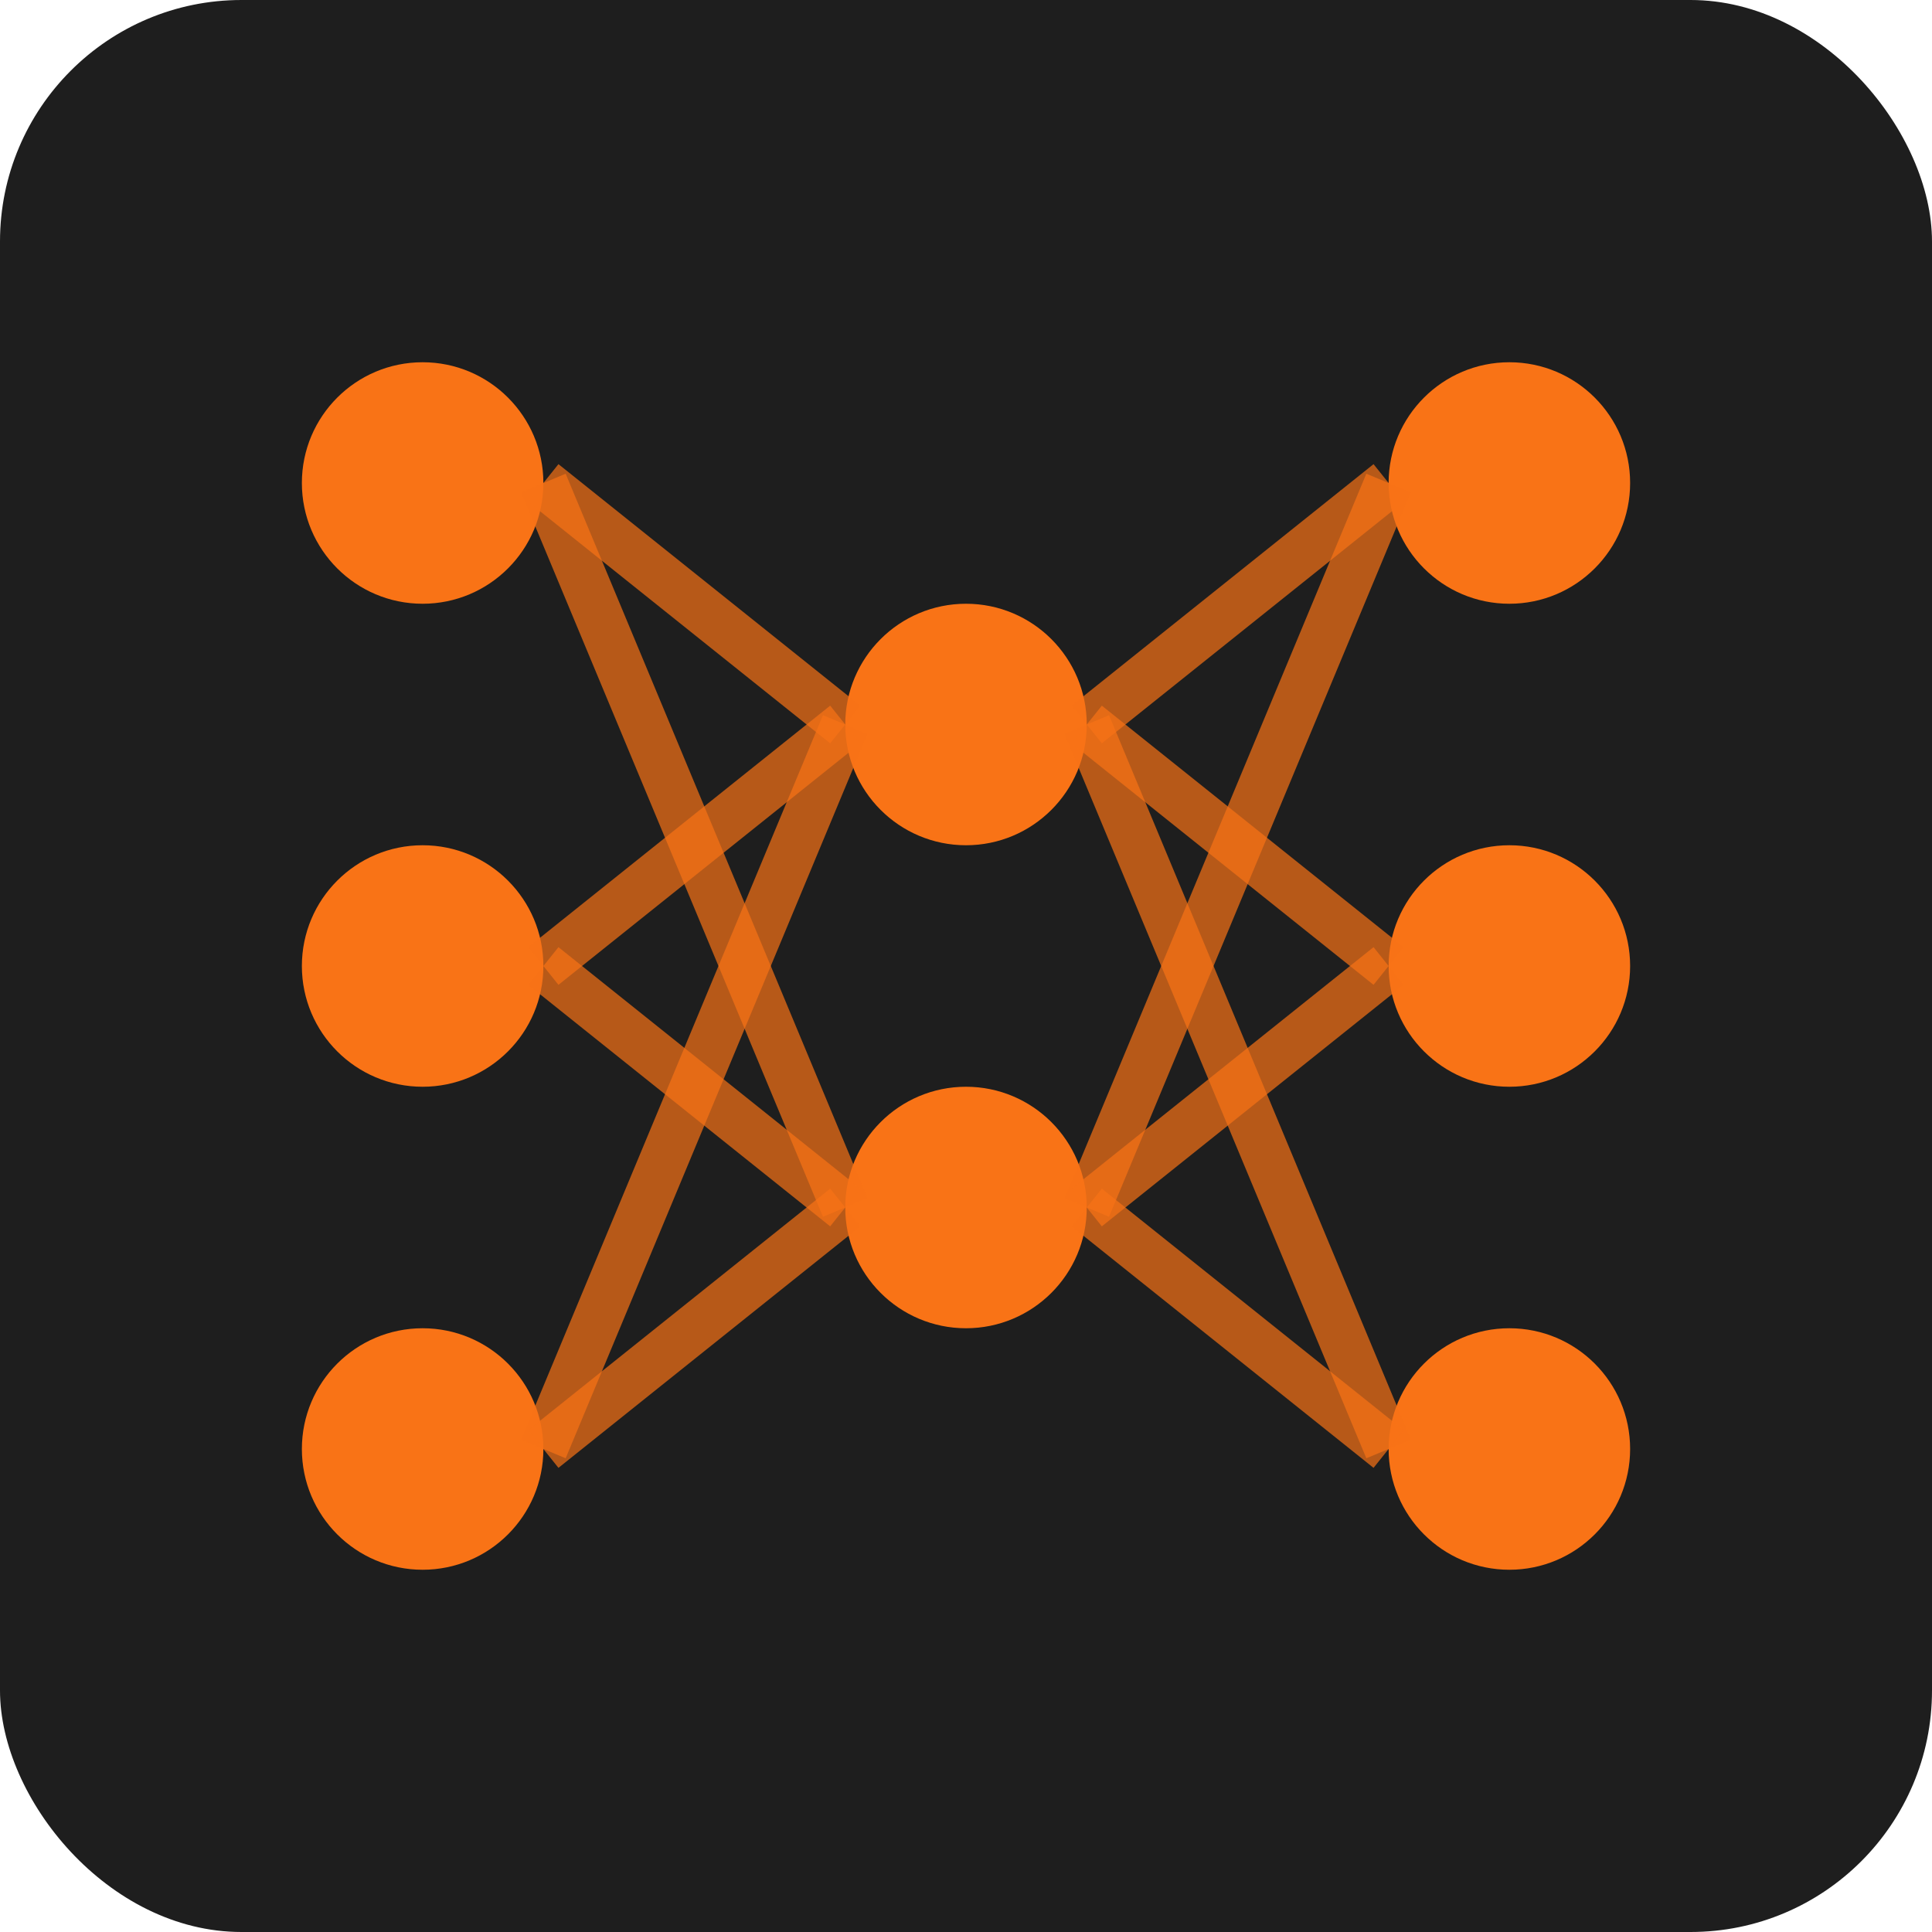 <svg viewBox="0 0 32 32" xmlns="http://www.w3.org/2000/svg">
  <!-- Background -->
  <rect width="32" height="32" fill="#1e1e1e" rx="4"/>
  
  <!-- Layer 1 (Left) - 3 neurons -->
  <circle cx="7" cy="8" r="2" fill="#f97316"/>
  <circle cx="7" cy="16" r="2" fill="#f97316"/>
  <circle cx="7" cy="24" r="2" fill="#f97316"/>
  
  <!-- Layer 2 (Middle) - 2 neurons -->
  <circle cx="16" cy="12" r="2" fill="#f97316"/>
  <circle cx="16" cy="20" r="2" fill="#f97316"/>
  
  <!-- Layer 3 (Right) - 3 neurons -->
  <circle cx="25" cy="8" r="2" fill="#f97316"/>
  <circle cx="25" cy="16" r="2" fill="#f97316"/>
  <circle cx="25" cy="24" r="2" fill="#f97316"/>
  
  <!-- Connections Layer 1 to Layer 2 -->
  <line x1="9" y1="8" x2="14" y2="12" stroke="#f97316" stroke-width="0.8" opacity="0.7"/>
  <line x1="9" y1="8" x2="14" y2="20" stroke="#f97316" stroke-width="0.8" opacity="0.7"/>
  <line x1="9" y1="16" x2="14" y2="12" stroke="#f97316" stroke-width="0.8" opacity="0.7"/>
  <line x1="9" y1="16" x2="14" y2="20" stroke="#f97316" stroke-width="0.8" opacity="0.7"/>
  <line x1="9" y1="24" x2="14" y2="12" stroke="#f97316" stroke-width="0.8" opacity="0.7"/>
  <line x1="9" y1="24" x2="14" y2="20" stroke="#f97316" stroke-width="0.8" opacity="0.7"/>
  
  <!-- Connections Layer 2 to Layer 3 -->
  <line x1="18" y1="12" x2="23" y2="8" stroke="#f97316" stroke-width="0.8" opacity="0.7"/>
  <line x1="18" y1="12" x2="23" y2="16" stroke="#f97316" stroke-width="0.8" opacity="0.7"/>
  <line x1="18" y1="12" x2="23" y2="24" stroke="#f97316" stroke-width="0.8" opacity="0.7"/>
  <line x1="18" y1="20" x2="23" y2="8" stroke="#f97316" stroke-width="0.8" opacity="0.7"/>
  <line x1="18" y1="20" x2="23" y2="16" stroke="#f97316" stroke-width="0.8" opacity="0.7"/>
  <line x1="18" y1="20" x2="23" y2="24" stroke="#f97316" stroke-width="0.8" opacity="0.7"/>
</svg>